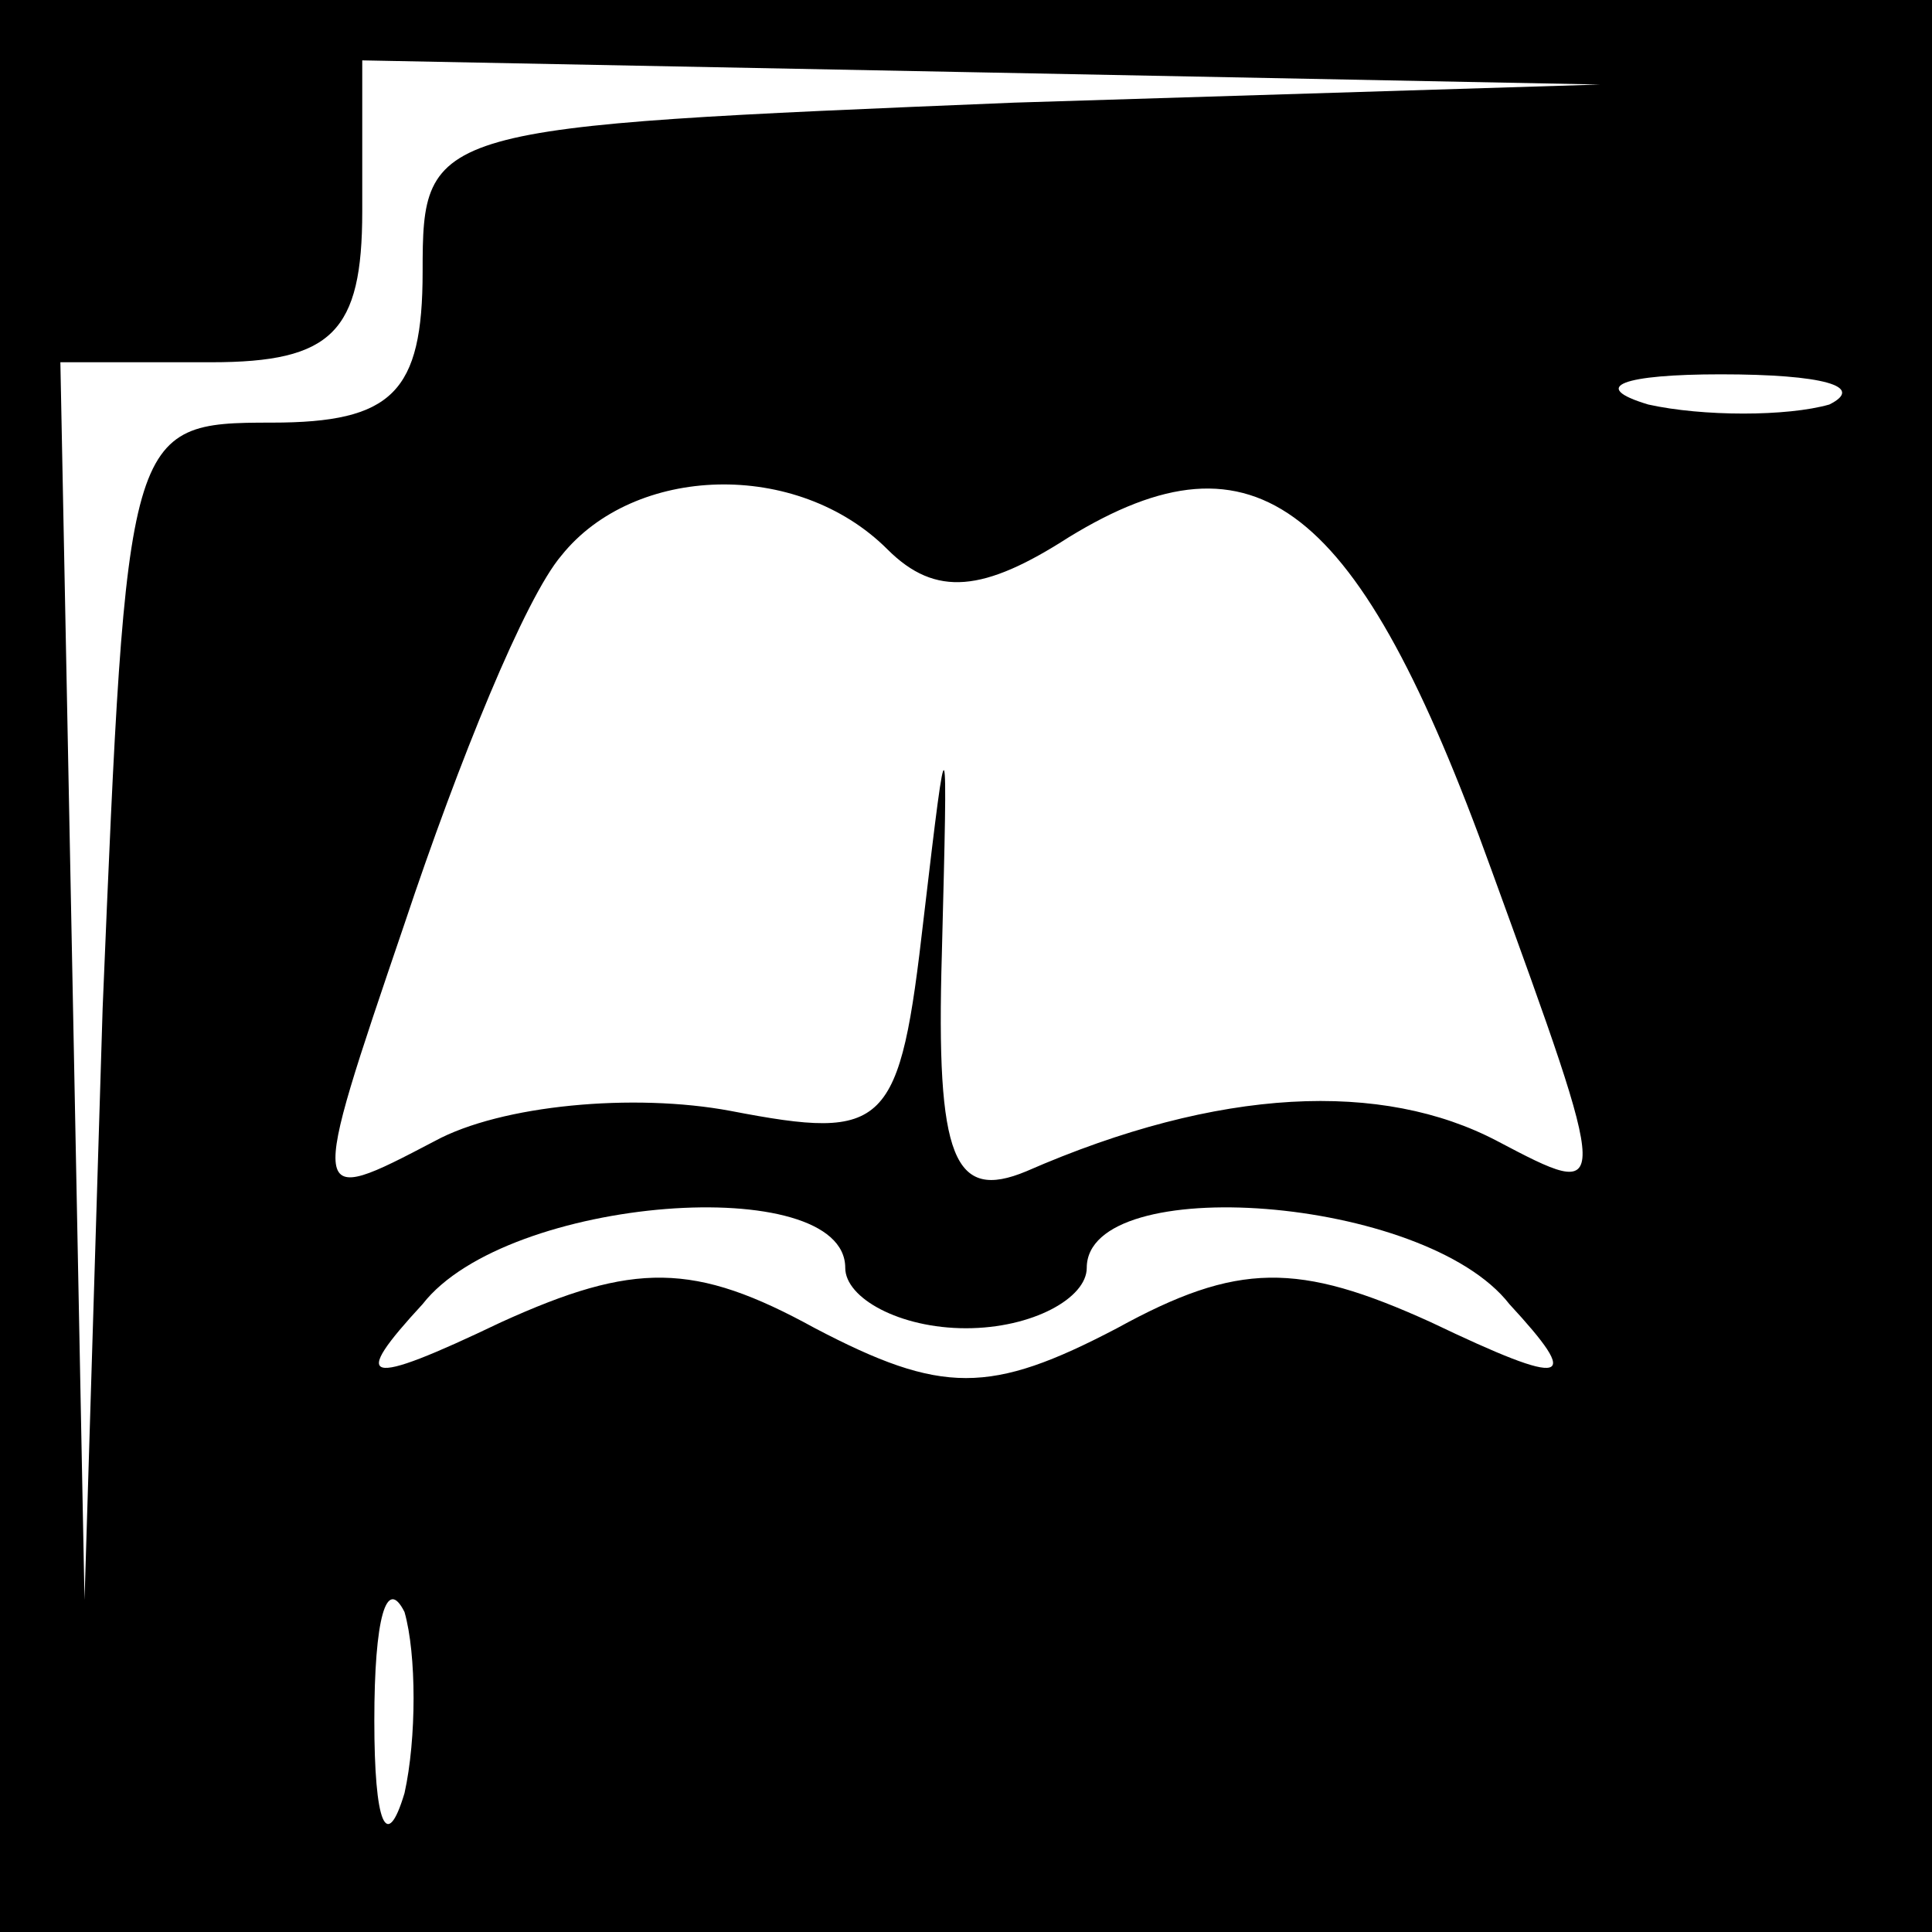 <?xml version="1.0" standalone="no"?>
<!DOCTYPE svg PUBLIC "-//W3C//DTD SVG 20010904//EN"
 "http://www.w3.org/TR/2001/REC-SVG-20010904/DTD/svg10.dtd">
<svg version="1.0" xmlns="http://www.w3.org/2000/svg"
 width="32pt" height="32pt" viewBox="0 0 32 32"
 preserveAspectRatio="xMidYMid meet">
<rect x="0" y="0" width="32" height="32" fill="#808080" stroke="none"/>
<g transform="translate(0,32) scale(0.1,-0.1)"
fill="#000000" stroke="none">
<path fill="#000000" stroke="none" d="M0 160 l0 -160 160 0 160 0 0 160 0
160 -160 0 -160 0 0 -160z"/>
<path fill="#ffffff" stroke="none" d="M168 303 c-97 -4 -98 -4 -98 -28 0 -20
-5 -25 -25 -25 -24 0 -24 -1 -28 -97 l-3 -98 -2 103 -2 102 25 0 c20 0 25 5
25 25 l0 25 103 -2 102 -2 -97 -3z"/>
<path fill="#ffffff" stroke="none" d="M303 253 c-7 -2 -21 -2 -30 0 -10 3 -4
5 12 5 17 0 24 -2 18 -5z"/>
<path fill="#ffffff" stroke="none" d="M147 229 c8 -8 16 -7 30 2 31 19 48 6
70 -55 20 -55 20 -55 1 -45 -19 10 -46 9 -78 -5 -12 -5 -15 2 -14 36 1 39 1
40 -3 6 -4 -35 -6 -37 -32 -32 -16 3 -38 1 -49 -5 -21 -11 -21 -11 -5 36 9 27
20 54 26 61 12 15 39 16 54 1z"/>
<path fill="#ffffff" stroke="none" d="M140 110 c0 -5 9 -10 20 -10 11 0 20 5
20 10 0 16 56 12 70 -6 12 -13 10 -14 -13 -3 -22 10 -32 10 -52 -1 -21 -11
-29 -11 -50 0 -20 11 -30 11 -52 1 -23 -11 -25 -10 -13 3 14 18 70 22 70 6z"/>
<path fill="#ffffff" stroke="none" d="M67 23 c-3 -10 -5 -5 -5 12 0 17 2 24
5 18 2 -7 2 -21 0 -30z"/>
</g>
</svg>
